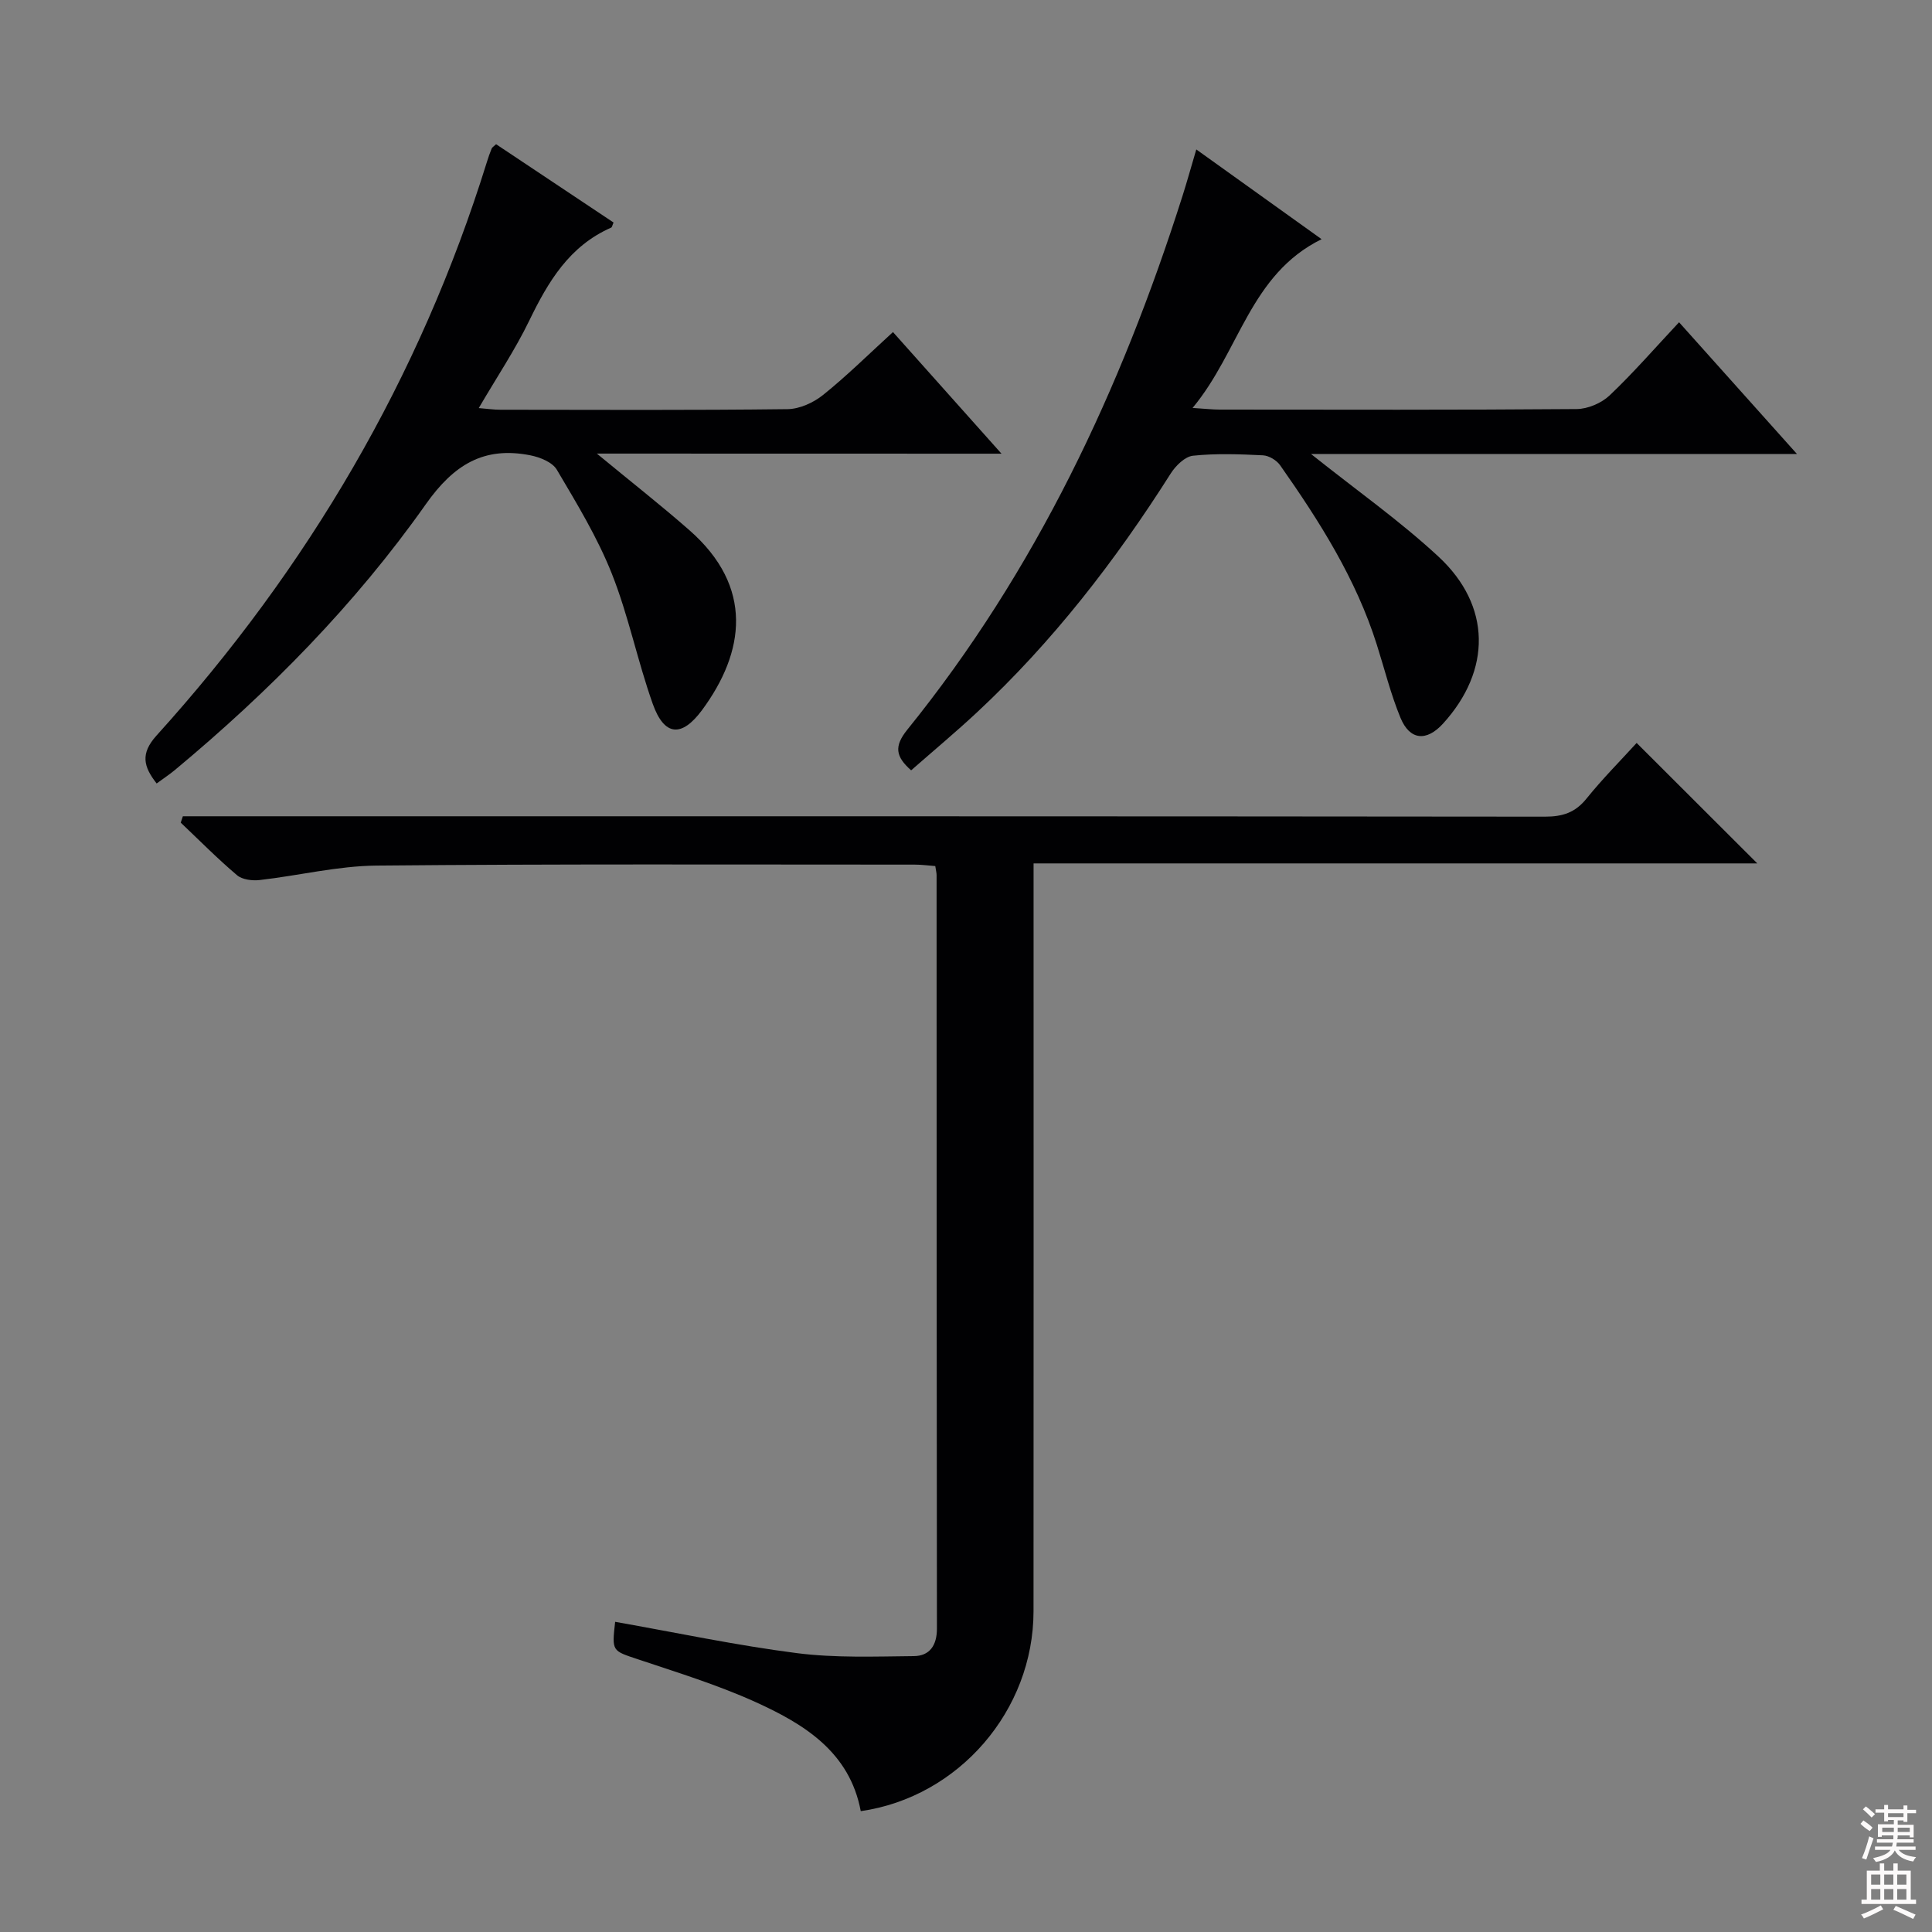 <svg enable-background="new 0 0 400 400" viewBox="0 0 400 400" xmlns="http://www.w3.org/2000/svg"><rect x="0" y="0" width="400" height="400" fill="#808080" stroke="none"/><g fill="#010103"><path d="m127.36 335.78c12.74 2.25 25.1 4.88 37.6 6.48 7.98 1.02 16.16.7 24.24.62 3.27-.03 4.79-2.21 4.78-5.72-.07-51.99-.06-103.97-.07-155.96 0-.48-.13-.97-.27-1.89-1.38-.1-2.8-.3-4.23-.3-37.16 0-74.31-.15-111.47.2-8.05.08-16.08 2.07-24.15 2.99-1.54.18-3.63-.07-4.72-1-4.05-3.43-7.79-7.22-11.65-10.88.15-.44.3-.88.44-1.32h5.61c92.14 0 184.28-.02 276.43.08 3.65 0 6.24-.85 8.57-3.74 3.33-4.13 7.09-7.91 10.38-11.52 8.39 8.38 16.6 16.57 24.98 24.94-49.57 0-99.39 0-149.84 0v6.37c0 49.49.02 98.97-.01 148.46-.01 20.53-15.45 38.47-35.77 41.39-2.29-12.25-11.71-18.03-21.83-22.61-7.83-3.54-16.13-6.1-24.3-8.83-5.36-1.8-5.42-1.6-4.72-7.76z"/><path d="m271.44 94c9.4 7.5 18.39 13.83 26.38 21.24 10.98 10.18 10.97 23.55.95 34.57-3.42 3.76-6.89 3.48-8.82-1.21-2.01-4.88-3.29-10.06-4.89-15.11-4.31-13.66-11.88-25.57-20.02-37.16-.73-1.04-2.32-2-3.56-2.06-4.82-.24-9.69-.42-14.47.08-1.67.17-3.59 2.06-4.61 3.66-11.46 18.08-24.46 34.88-40.15 49.5-4.37 4.07-8.97 7.91-13.61 11.98-3.23-2.86-3.57-4.97-.79-8.42 26.6-32.9 44.26-70.47 56.99-110.55.9-2.83 1.69-5.69 2.84-9.58 8.7 6.23 17.07 12.23 25.94 18.58-14.87 7.33-16.94 23.21-26.71 34.94 2.73.17 4.14.34 5.55.34 24.66.02 49.31.09 73.97-.11 2.32-.02 5.14-1.23 6.83-2.83 4.92-4.67 9.38-9.81 14.37-15.14 8.42 9.4 16.01 17.89 24.41 27.27-34.03.01-66.99.01-100.6.01z"/><path d="m123.57 93.91c7.22 5.96 13.33 10.74 19.16 15.86 13.4 11.75 11.48 25.23 2.64 37.22-4.22 5.72-7.83 5.46-10.22-1.25-3.16-8.87-5.01-18.23-8.48-26.97-2.98-7.51-7.26-14.54-11.39-21.53-.92-1.55-3.49-2.58-5.47-2.97-9.62-1.9-15.85 1.91-21.66 10.14-14.63 20.74-32.42 38.77-51.95 55.02-1.14.95-2.39 1.76-3.77 2.78-2.72-3.48-3.42-6.17-.01-9.94 31.31-34.63 54.49-74.01 68.38-118.71.29-.95.62-1.89.99-2.8.11-.27.45-.45.92-.9 8.08 5.38 16.21 10.8 24.32 16.21-.25.55-.3.97-.5 1.06-8.64 3.79-13.03 11.16-16.94 19.23-2.95 6.09-6.76 11.77-10.47 18.13 1.69.13 3.08.34 4.47.34 19.82.02 39.64.12 59.46-.12 2.49-.03 5.37-1.34 7.36-2.94 4.92-3.95 9.42-8.41 14.47-13.02 7.32 8.2 14.59 16.35 22.47 25.18-27.95-.02-55.11-.02-83.78-.02z"/></g><path d="m385.2 377.6.6-.7c.6.4 1.3.9 1.9 1.5l-.6.7c-.8-.5-1.4-1-1.9-1.5zm.3 7.1c.6-1.4 1.1-2.9 1.5-4.5.3.1.6.3.9.4-.5 1.4-1 2.9-1.5 4.4zm.2-10.1.6-.6c.7.5 1.3 1.1 1.9 1.6l-.7.7c-.6-.6-1.2-1.2-1.8-1.7zm8.4-.8h.8v.9h1.8v.7h-1.8v1.8h-.8v-.3h-1.2v.9h3.3v2.6h-.8v-.4h-2.5c0 .3 0 .6-.1.8h3.4v.7h-3.5c0 .3-.1.6-.1.8h4v.7h-3.5c.7.9 1.9 1.3 3.6 1.5-.2.2-.4.5-.6.9-1.9-.3-3.2-1.1-3.8-2.3-.5 1.1-1.8 2-3.9 2.4-.2-.3-.4-.5-.6-.8 1.9-.4 3.1-.9 3.6-1.7h-3.2v-.7h3.5c.1-.2.1-.5.2-.8h-3.3v-.7h3.4c0-.2 0-.5 0-.8h-2.4v.3h-.8v-2.6h3.3v-.9h-1.2v.3h-.8v-1.8h-1.8v-.7h1.8v-.9h.8v.9h3.2zm-4.4 5.5h2.4c0-.3 0-.6 0-.9h-2.4zm1.2-3.1h3.2v-.8h-3.2zm4.4 2.2h-2.4v.9h2.5v-.9z" fill="#fcfafa"/><path d="m389.2 385.8h.9v1.5h1.9v-1.5h.9v1.5h2.7v6h1.1v.9h-11.3v-.9h1.1v-6h2.7zm.2 8.7.5.8c-1.2.6-2.5 1.3-4 1.9-.2-.3-.3-.6-.6-.8 1.6-.6 3-1.3 4.1-1.9zm-2-4.3h1.9v-2.1h-1.9zm0 3.1h1.9v-2.2h-1.9zm2.7-3.1h1.9v-2.1h-1.9zm0 3.1h1.9v-2.2h-1.9zm2.4 1.3c1.4.6 2.7 1.2 4.1 1.8l-.5.9c-1.5-.7-2.8-1.4-4.1-1.9zm2.2-6.5h-1.9v2.1h1.9zm-1.9 5.2h1.9v-2.2h-1.9z" fill="#fcfafa"/></svg>